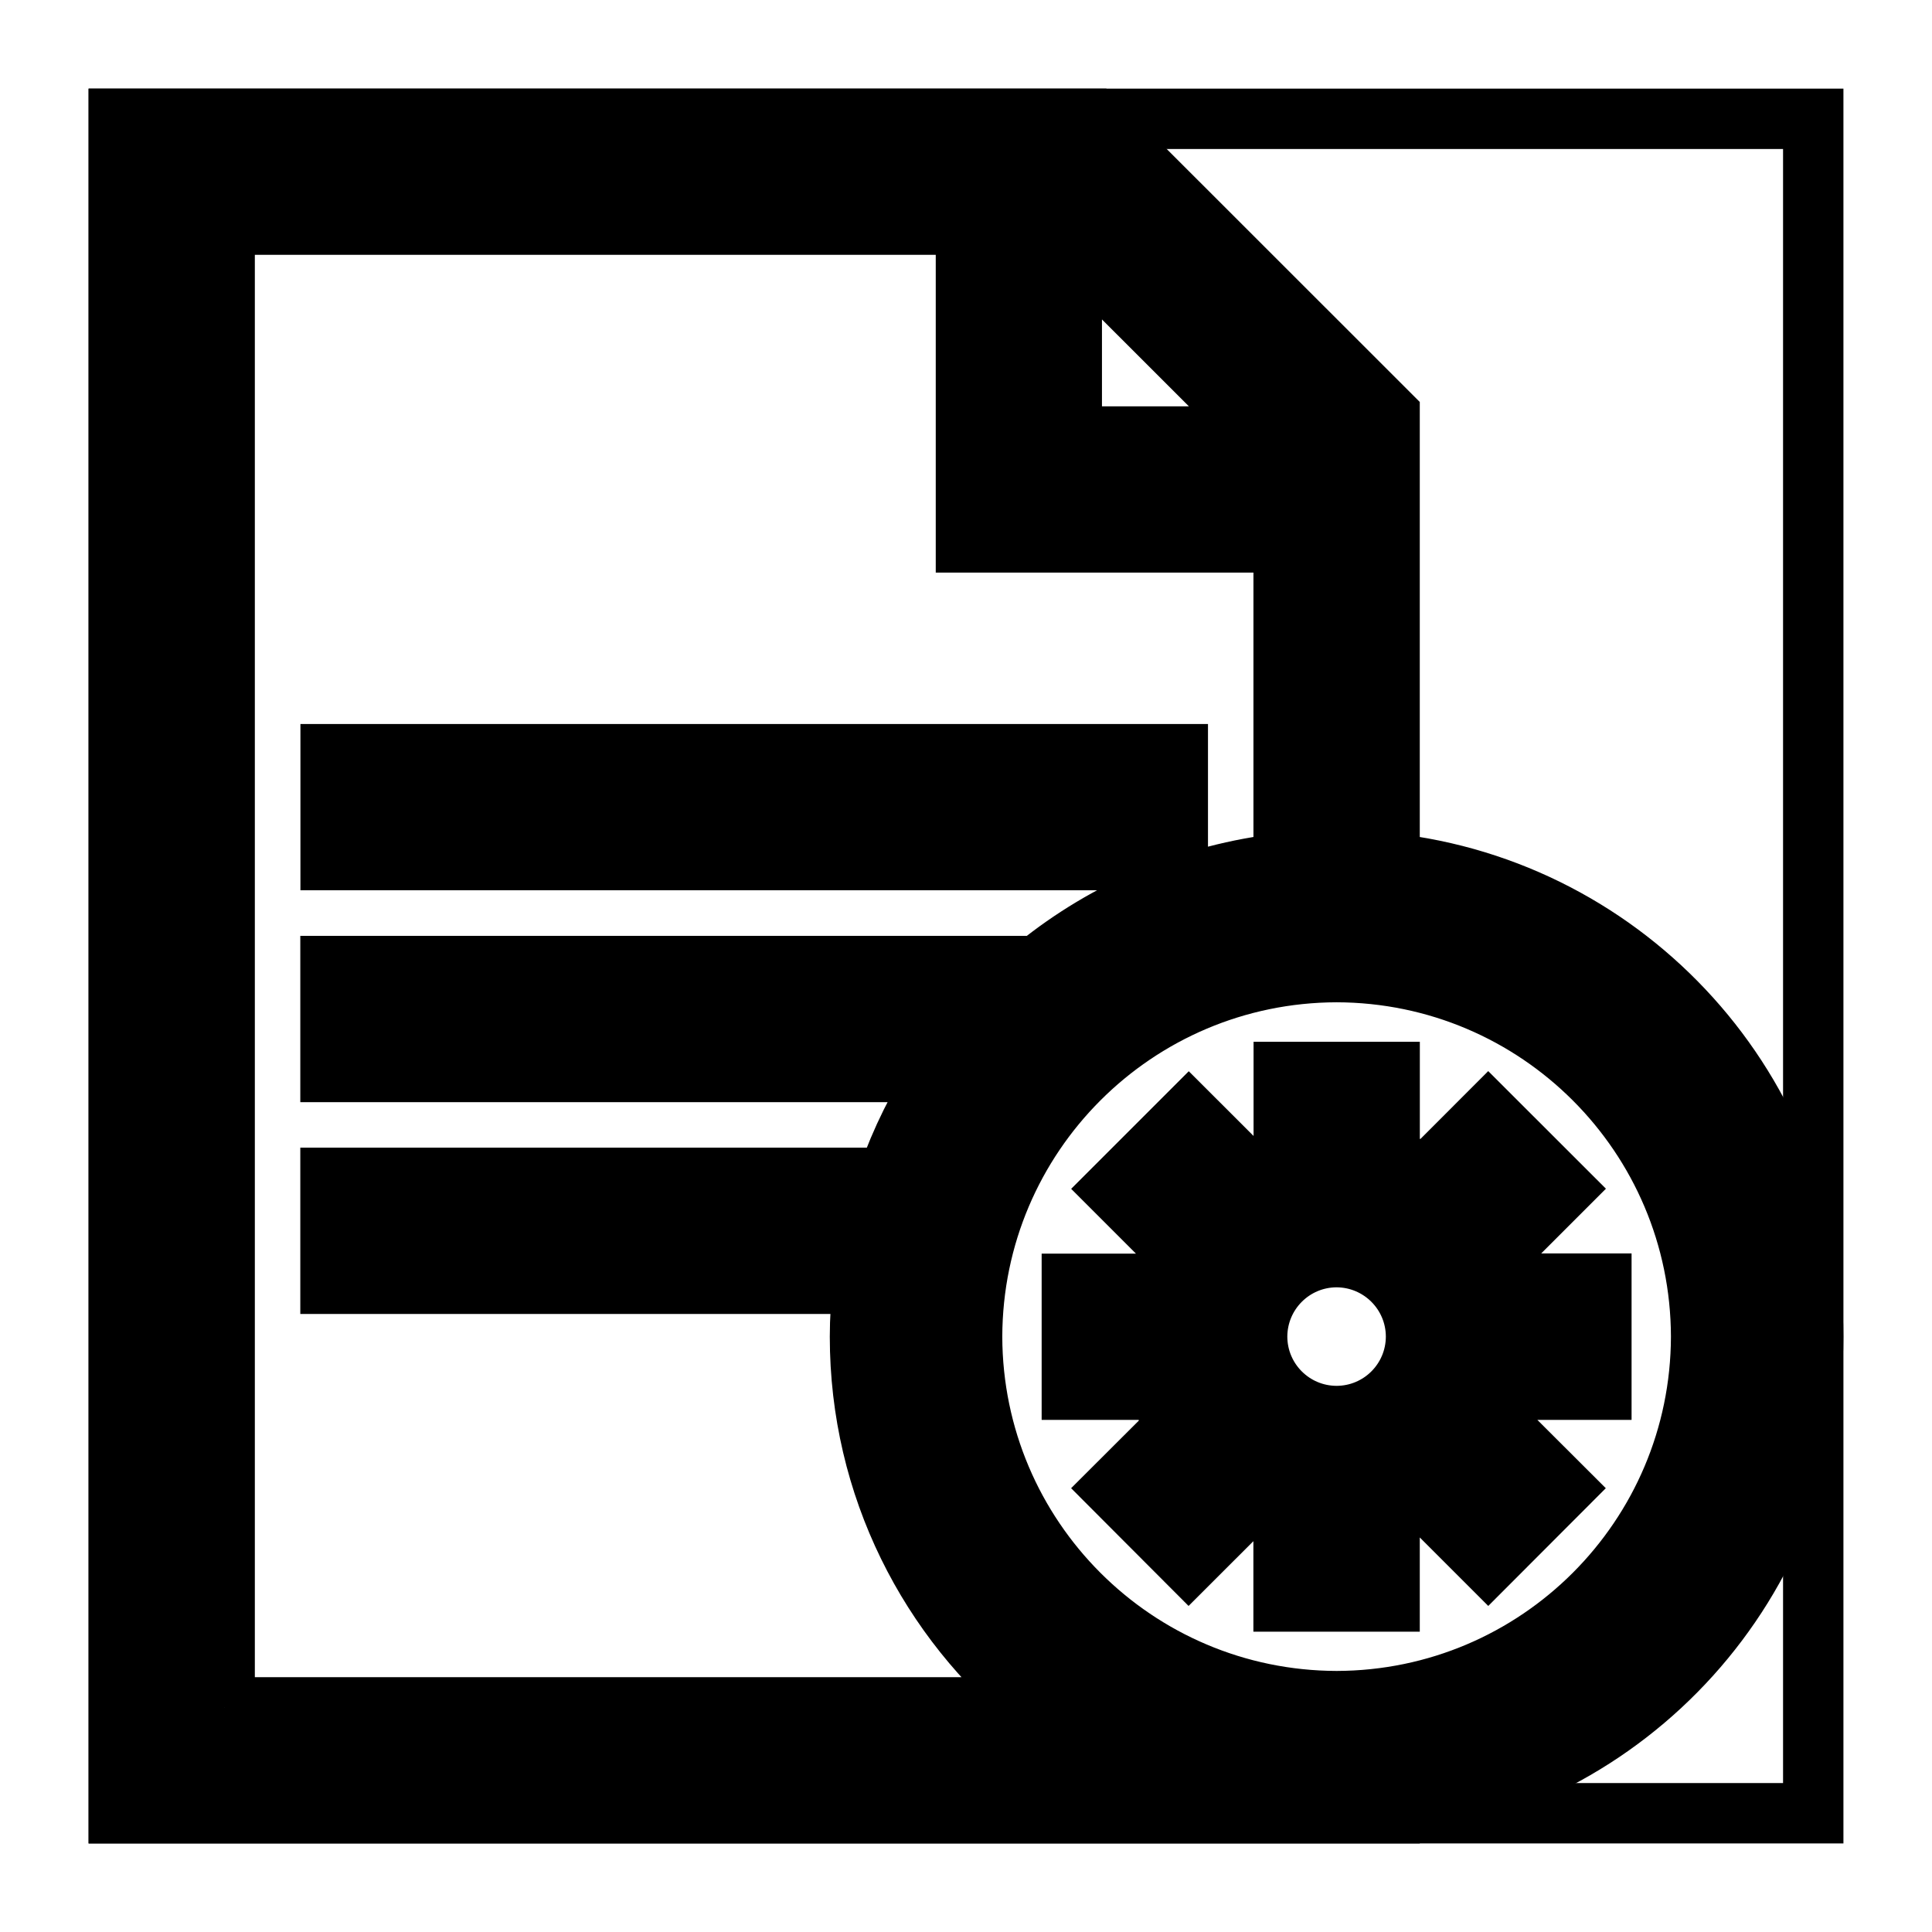<svg width="32" height="32" xmlns="http://www.w3.org/2000/svg">

 <g>
  <title>background</title>
  <rect fill="none" id="canvas_background" height="402" width="582" y="-1" x="-1"/>
 </g>
 <g>
  <title>Layer 1</title>
  <g stroke="null" id="svg_4">
   <rect x="1.968" y="1.968" stroke="null" id="svg_1" width="28.065" height="28.065" fill="none"/>
   <path stroke="null" id="svg_2" d="m23.016,14.298l0,-7.433l-4.899,-4.897l-16.15,0l0,28.065l21.049,0l0,-0.052c3.946,-0.439 7.014,-3.779 7.016,-7.841c-0.002,-4.064 -3.07,-7.406 -7.016,-7.841zm-5.264,-10.214l3.147,3.146l-3.147,0l0,-3.146zm-14.031,24.195l0,-24.558l12.278,0l0,5.263l5.262,0l0,5.315c-1.537,0.17 -2.94,0.781 -4.08,1.702l-11.707,0l0,1.754l10.101,0c-0.361,0.54 -0.652,1.13 -0.872,1.754l-9.229,0l0,1.754l8.822,0c-0.032,0.289 -0.052,0.58 -0.052,0.877c0,2.481 1.147,4.693 2.937,6.139l-13.461,0zm18.418,-0.103c-3.334,-0.008 -6.03,-2.705 -6.038,-6.037c0.008,-3.334 2.705,-6.03 6.038,-6.038c3.332,0.008 6.029,2.705 6.037,6.038c-0.008,3.332 -2.705,6.029 -6.037,6.037zm-2.631,-15.684l-14.032,0l0,1.754l14.032,0l0,-1.754z"/>
   <path stroke="null" id="svg_3" d="m26.524,23.016l0,-1.755l-1.458,0c-0.055,-0.186 -0.127,-0.362 -0.215,-0.531l1.041,-1.041l-1.242,-1.241l-1.022,1.023c-0.193,-0.108 -0.396,-0.194 -0.611,-0.258l0,-1.458l-1.754,0l0,1.458c-0.201,0.06 -0.391,0.139 -0.572,0.237l-1.001,-1l-1.241,1.241l1,1c-0.098,0.182 -0.177,0.372 -0.238,0.573l-1.458,0l0,1.754l1.458,0c0.064,0.216 0.151,0.42 0.259,0.612l-1.022,1.02l1.239,1.242l1.042,-1.041c0.168,0.089 0.346,0.16 0.531,0.215l0,1.46l1.756,0l0,-1.46c0.201,-0.06 0.39,-0.139 0.571,-0.237l1.063,1.063l1.24,-1.242l-1.063,-1.061c0.097,-0.181 0.176,-0.371 0.237,-0.571l1.46,0zm-4.386,0.438c-0.727,-0.002 -1.314,-0.588 -1.316,-1.316c0.003,-0.727 0.589,-1.314 1.316,-1.316c0.727,0.003 1.314,0.589 1.316,1.316c-0.002,0.727 -0.588,1.314 -1.316,1.316z"/>
  </g>
 </g>
</svg>